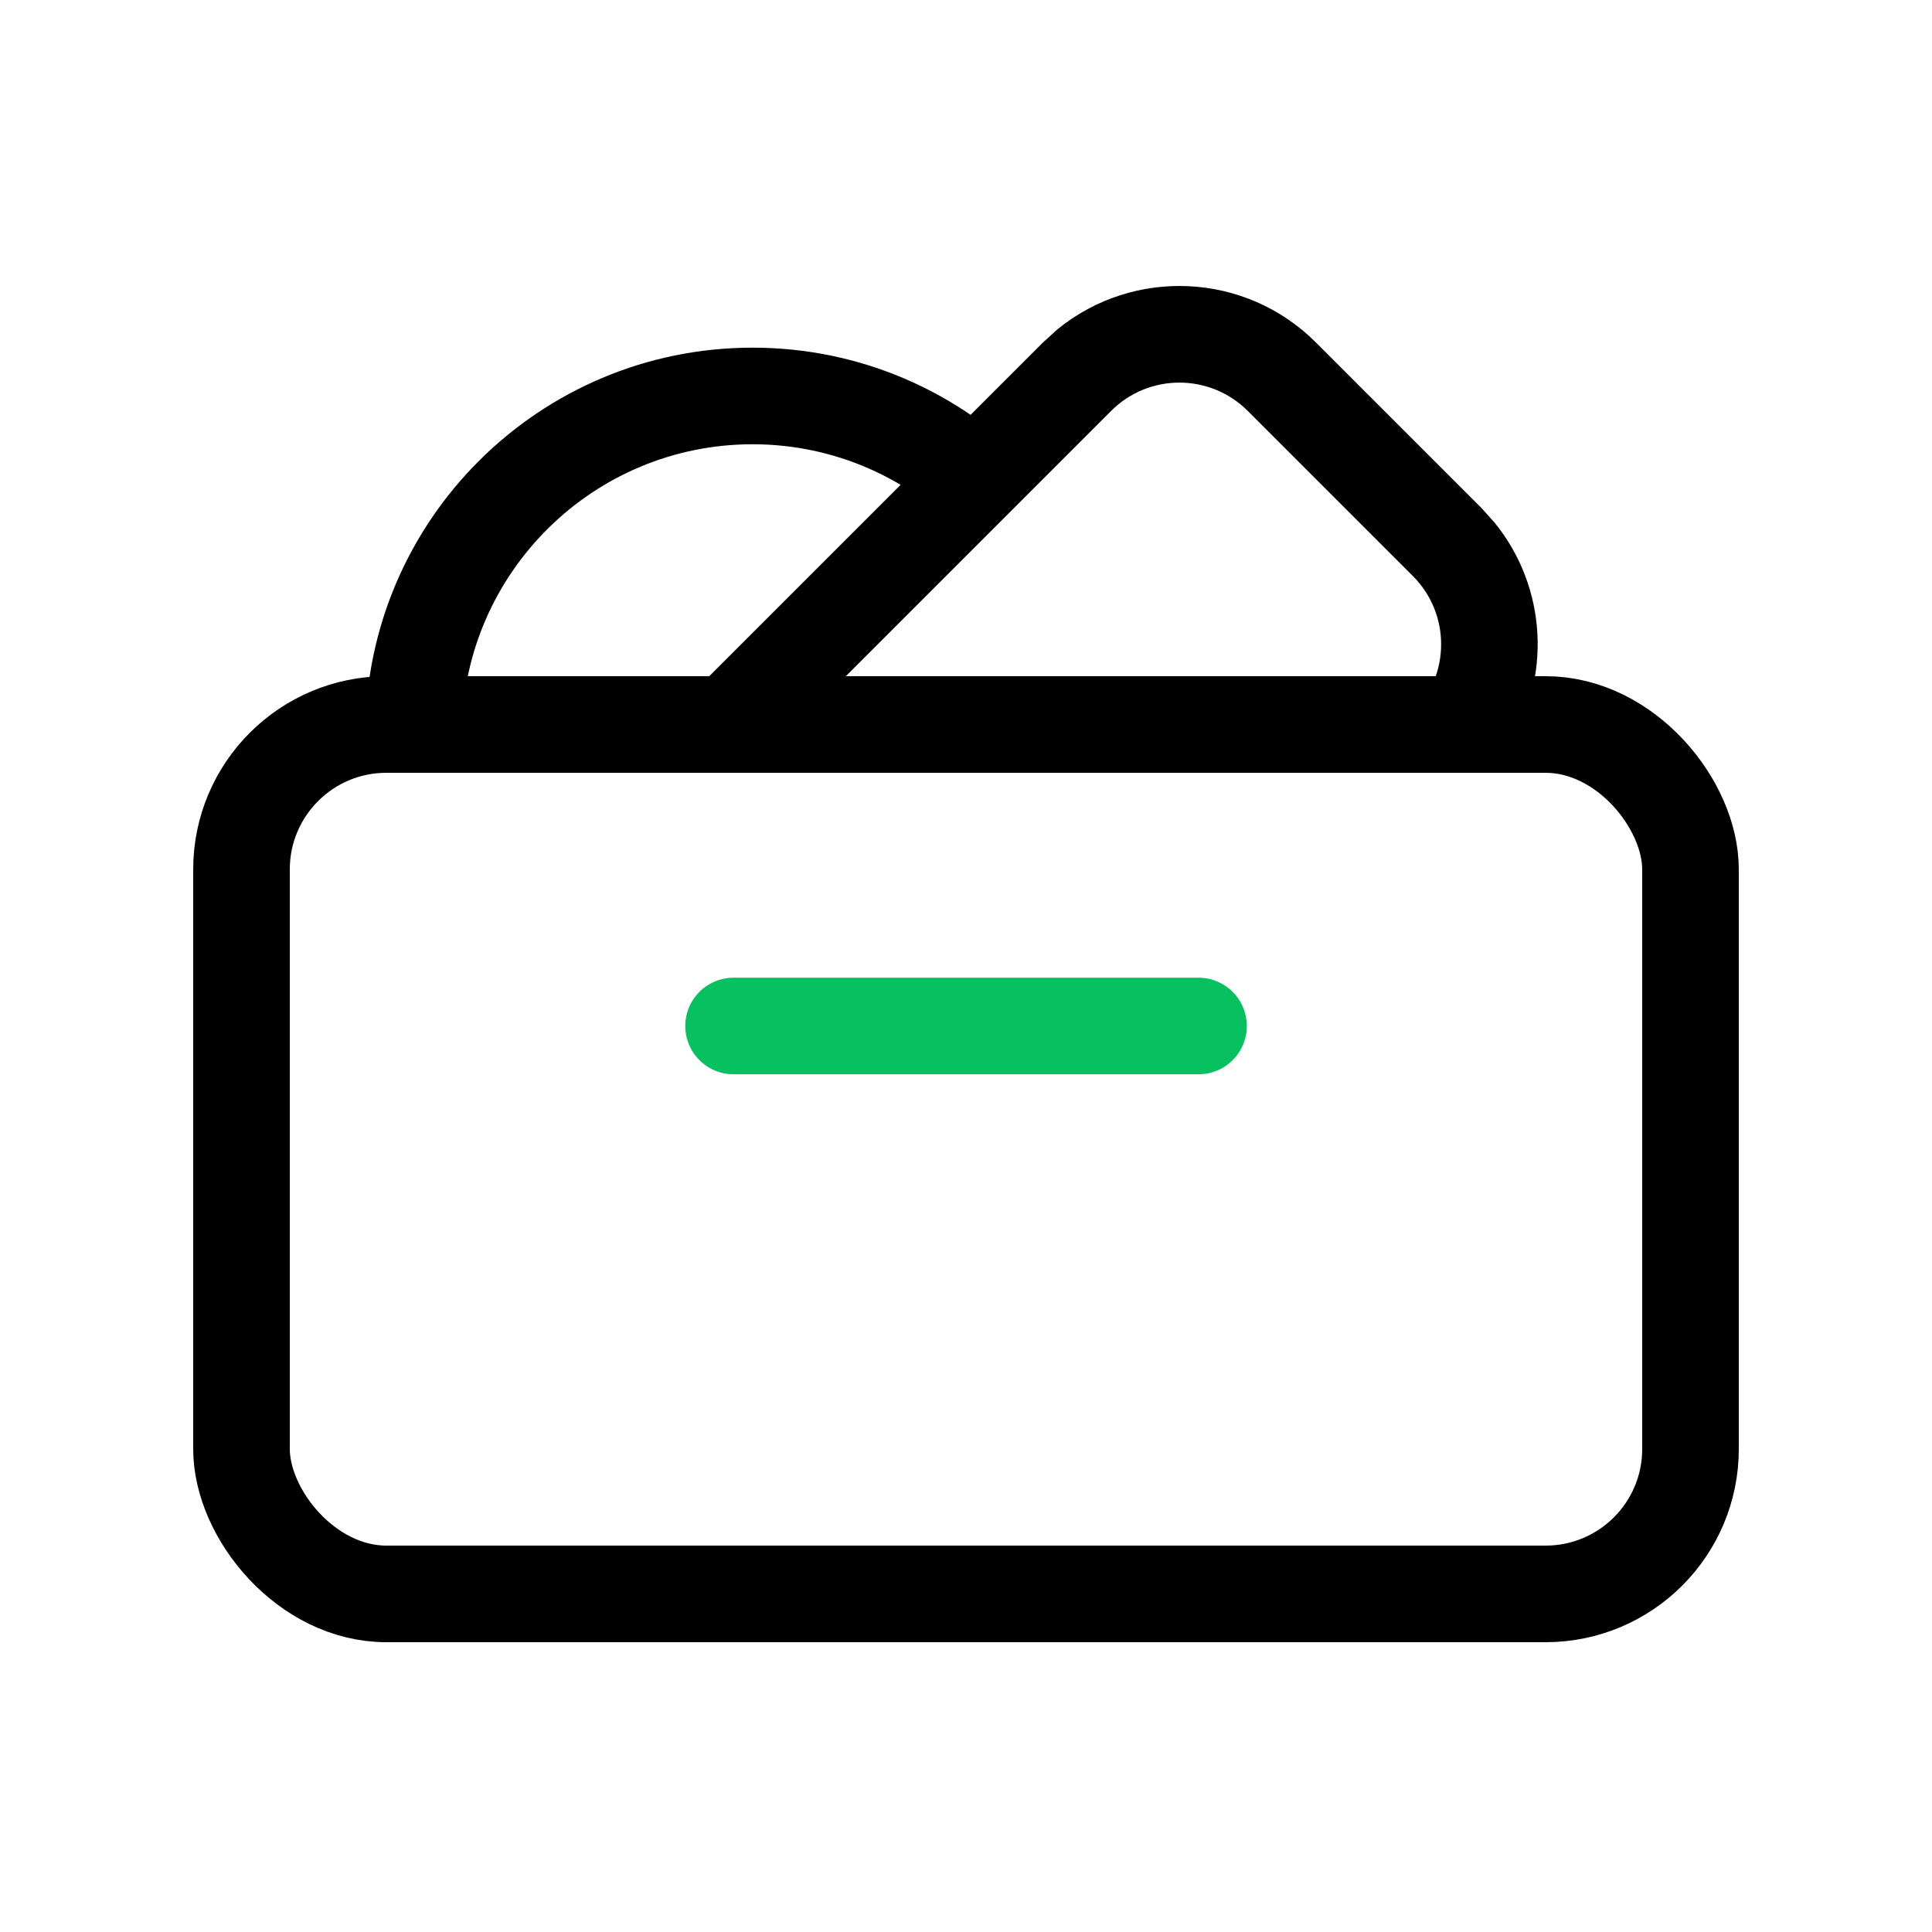 <svg width="20" height="20" viewBox="0 0 20 20" fill="none" xmlns="http://www.w3.org/2000/svg">
<g clip-path="url(#clip0_1327_13479)">
<path d="M12.407 10.621L7.594 10.621" stroke="#07C160" stroke-linecap="round"/>
<rect x="2.5" y="7.5" width="15" height="9" rx="1.5" stroke="black"/>
<path d="M10.947 3.409C11.733 2.768 12.892 2.814 13.624 3.547L15.333 5.256L15.47 5.408C16.02 6.082 16.063 7.03 15.602 7.748H14.997L14.626 7.377C15.016 6.986 15.016 6.353 14.626 5.963L12.917 4.254C12.526 3.863 11.892 3.863 11.502 4.254L8.008 7.748H6.594L10.795 3.547L10.947 3.409ZM14.997 7.748H14.255L14.626 7.377L14.997 7.748Z" fill="black"/>
<path d="M7.791 3.599C8.924 3.599 9.946 4.069 10.675 4.824L9.967 5.532C9.419 4.958 8.648 4.599 7.791 4.599C6.146 4.599 4.809 5.92 4.781 7.558L3.942 7.574C3.887 7.575 3.834 7.58 3.781 7.585C3.794 5.381 5.585 3.599 7.791 3.599Z" fill="black"/>
</g>
<defs>
<clipPath id="clip0_1327_13479">
<rect width="20" height="20" fill="white"/>
</clipPath>
</defs>
</svg>

